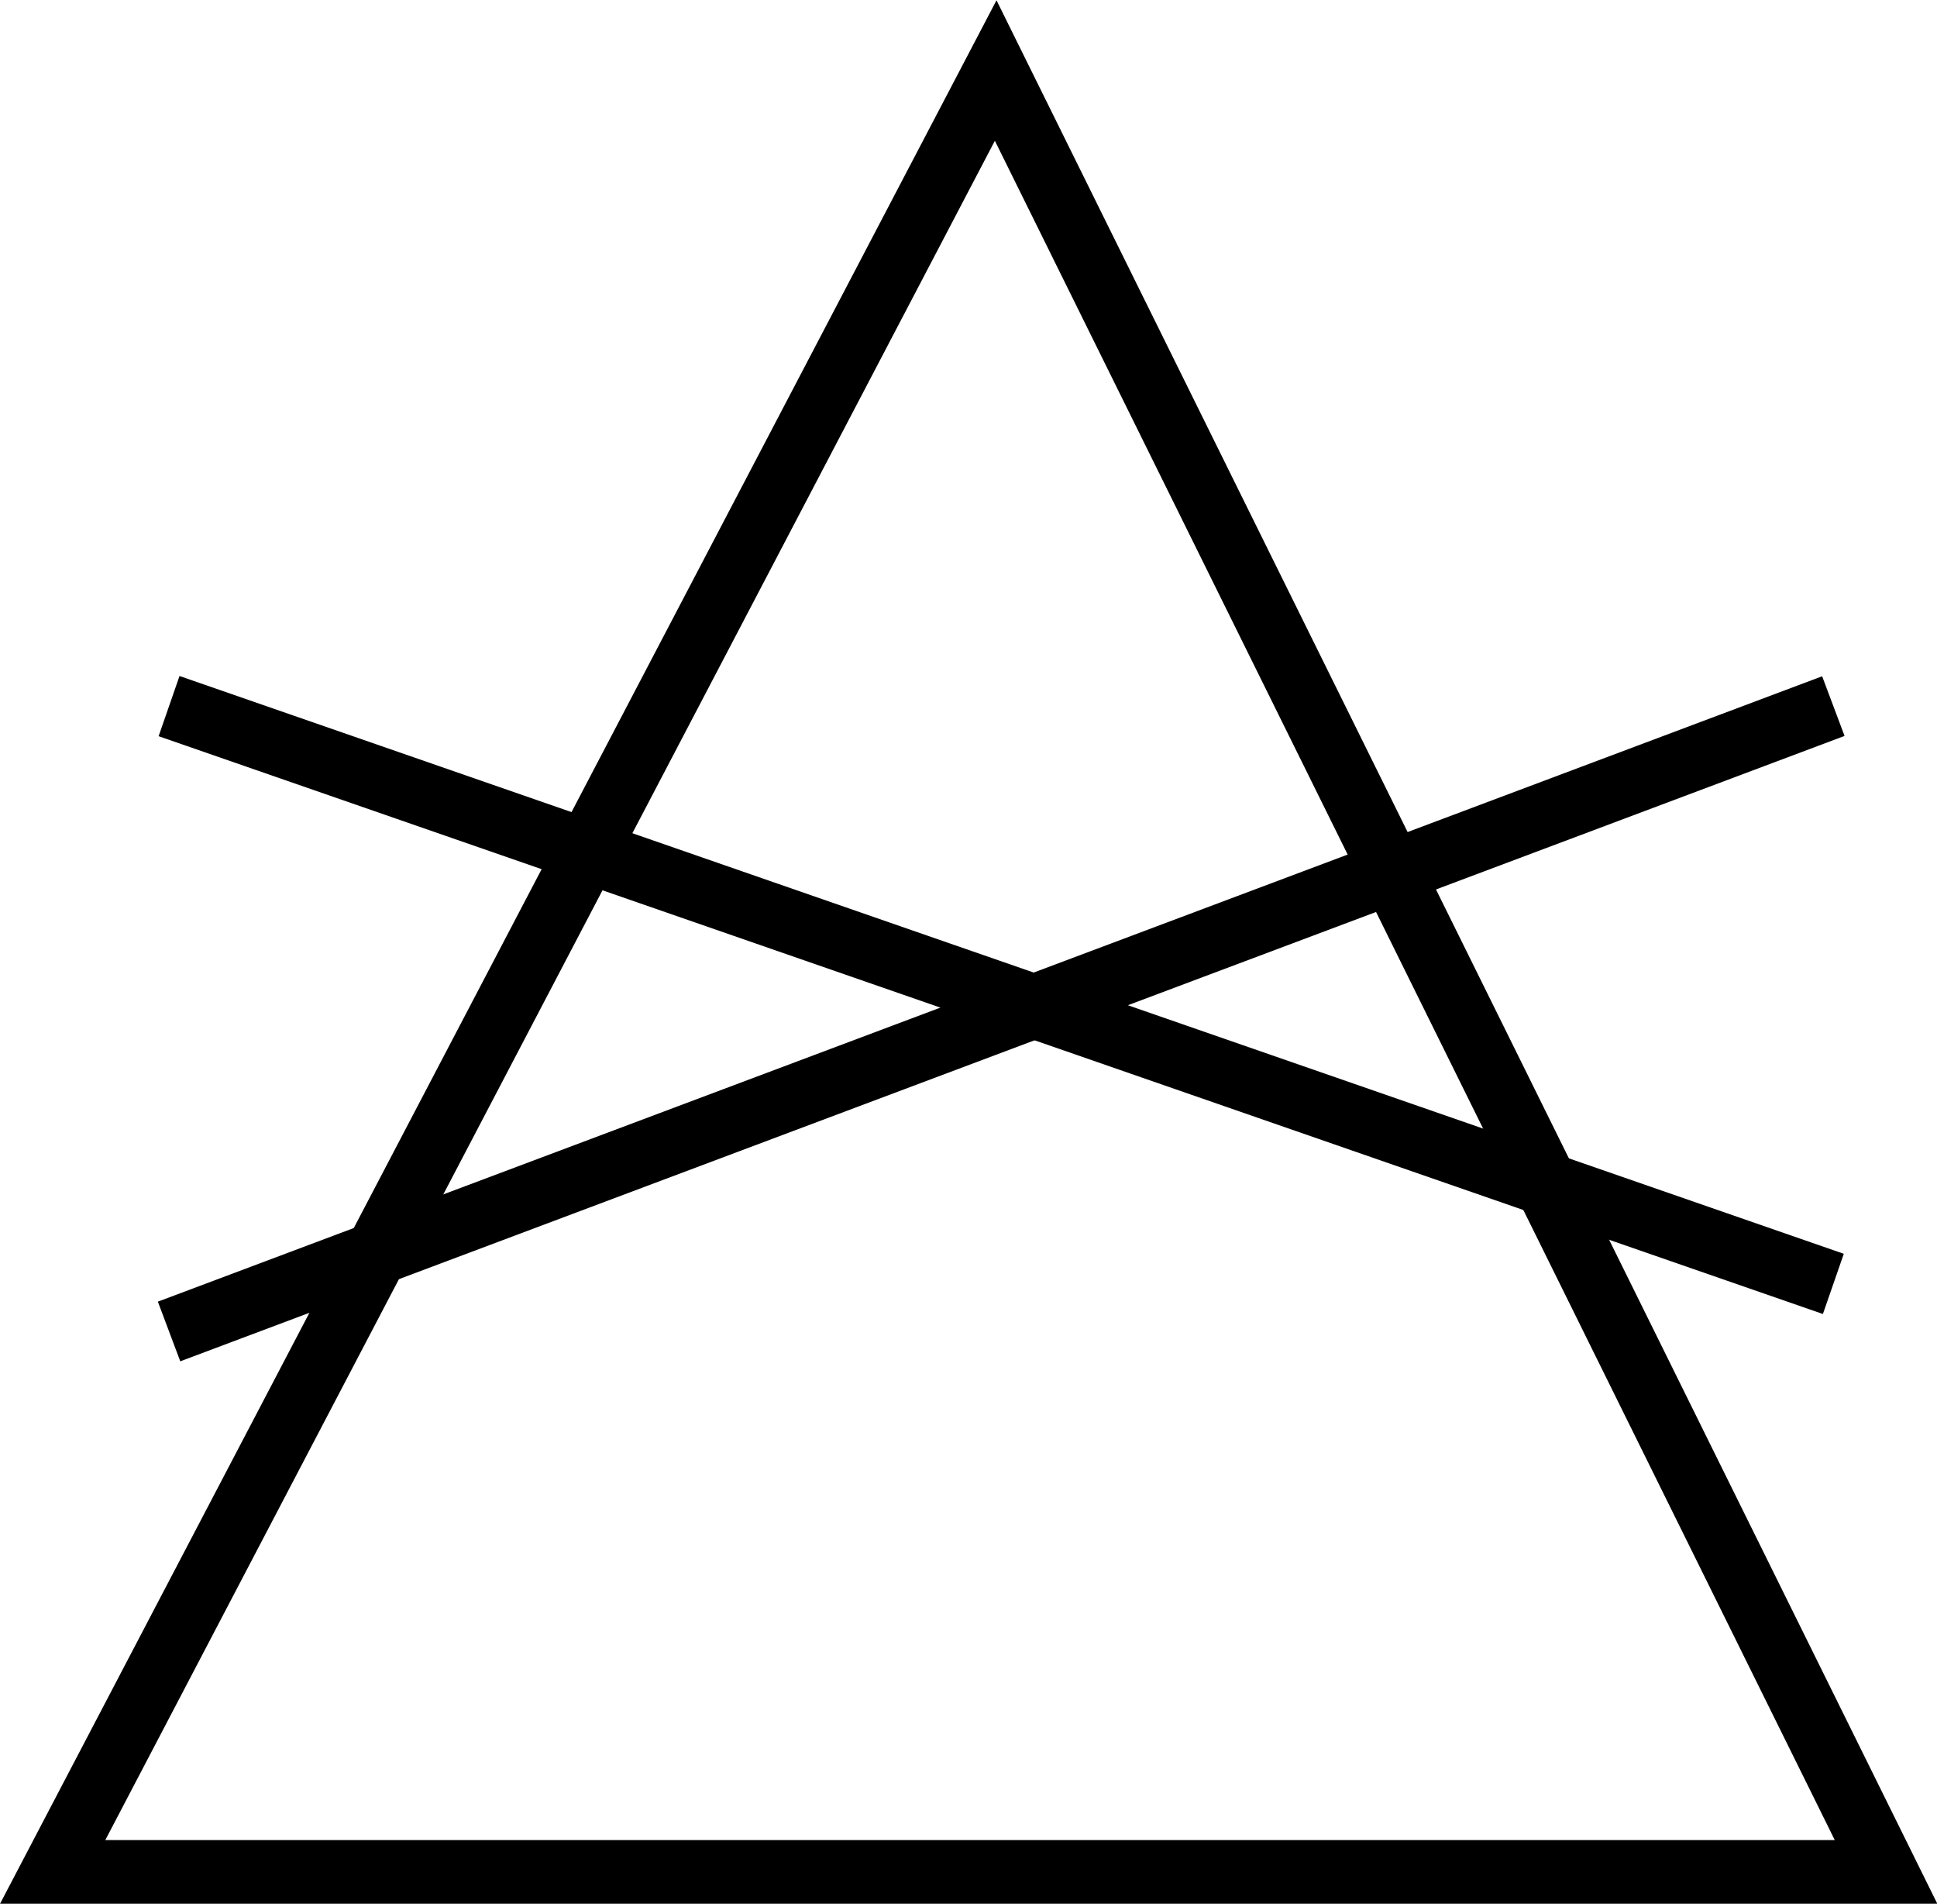 <svg xmlns='http://www.w3.org/2000/svg' viewBox='0 0 22.8 22.41'><defs><style>.cls-1{fill:none;stroke:#000;stroke-miterlimit:10;stroke-width:0.75px;}</style></defs><title>icono-noblanqueador</title><g id='Capa_2' data-name='Capa 2'><g id='Capa_1-2' data-name='Capa 1'><polygon class='cls-1' points='11.72 0.83 0.62 22.03 22.2 22.03 11.72 0.83'/><line class='cls-1' x1='1.99' y1='8.31' x2='21.58' y2='15.11'/><line class='cls-1' x1='1.99' y1='15.67' x2='21.58' y2='8.31'/></g></g></svg>